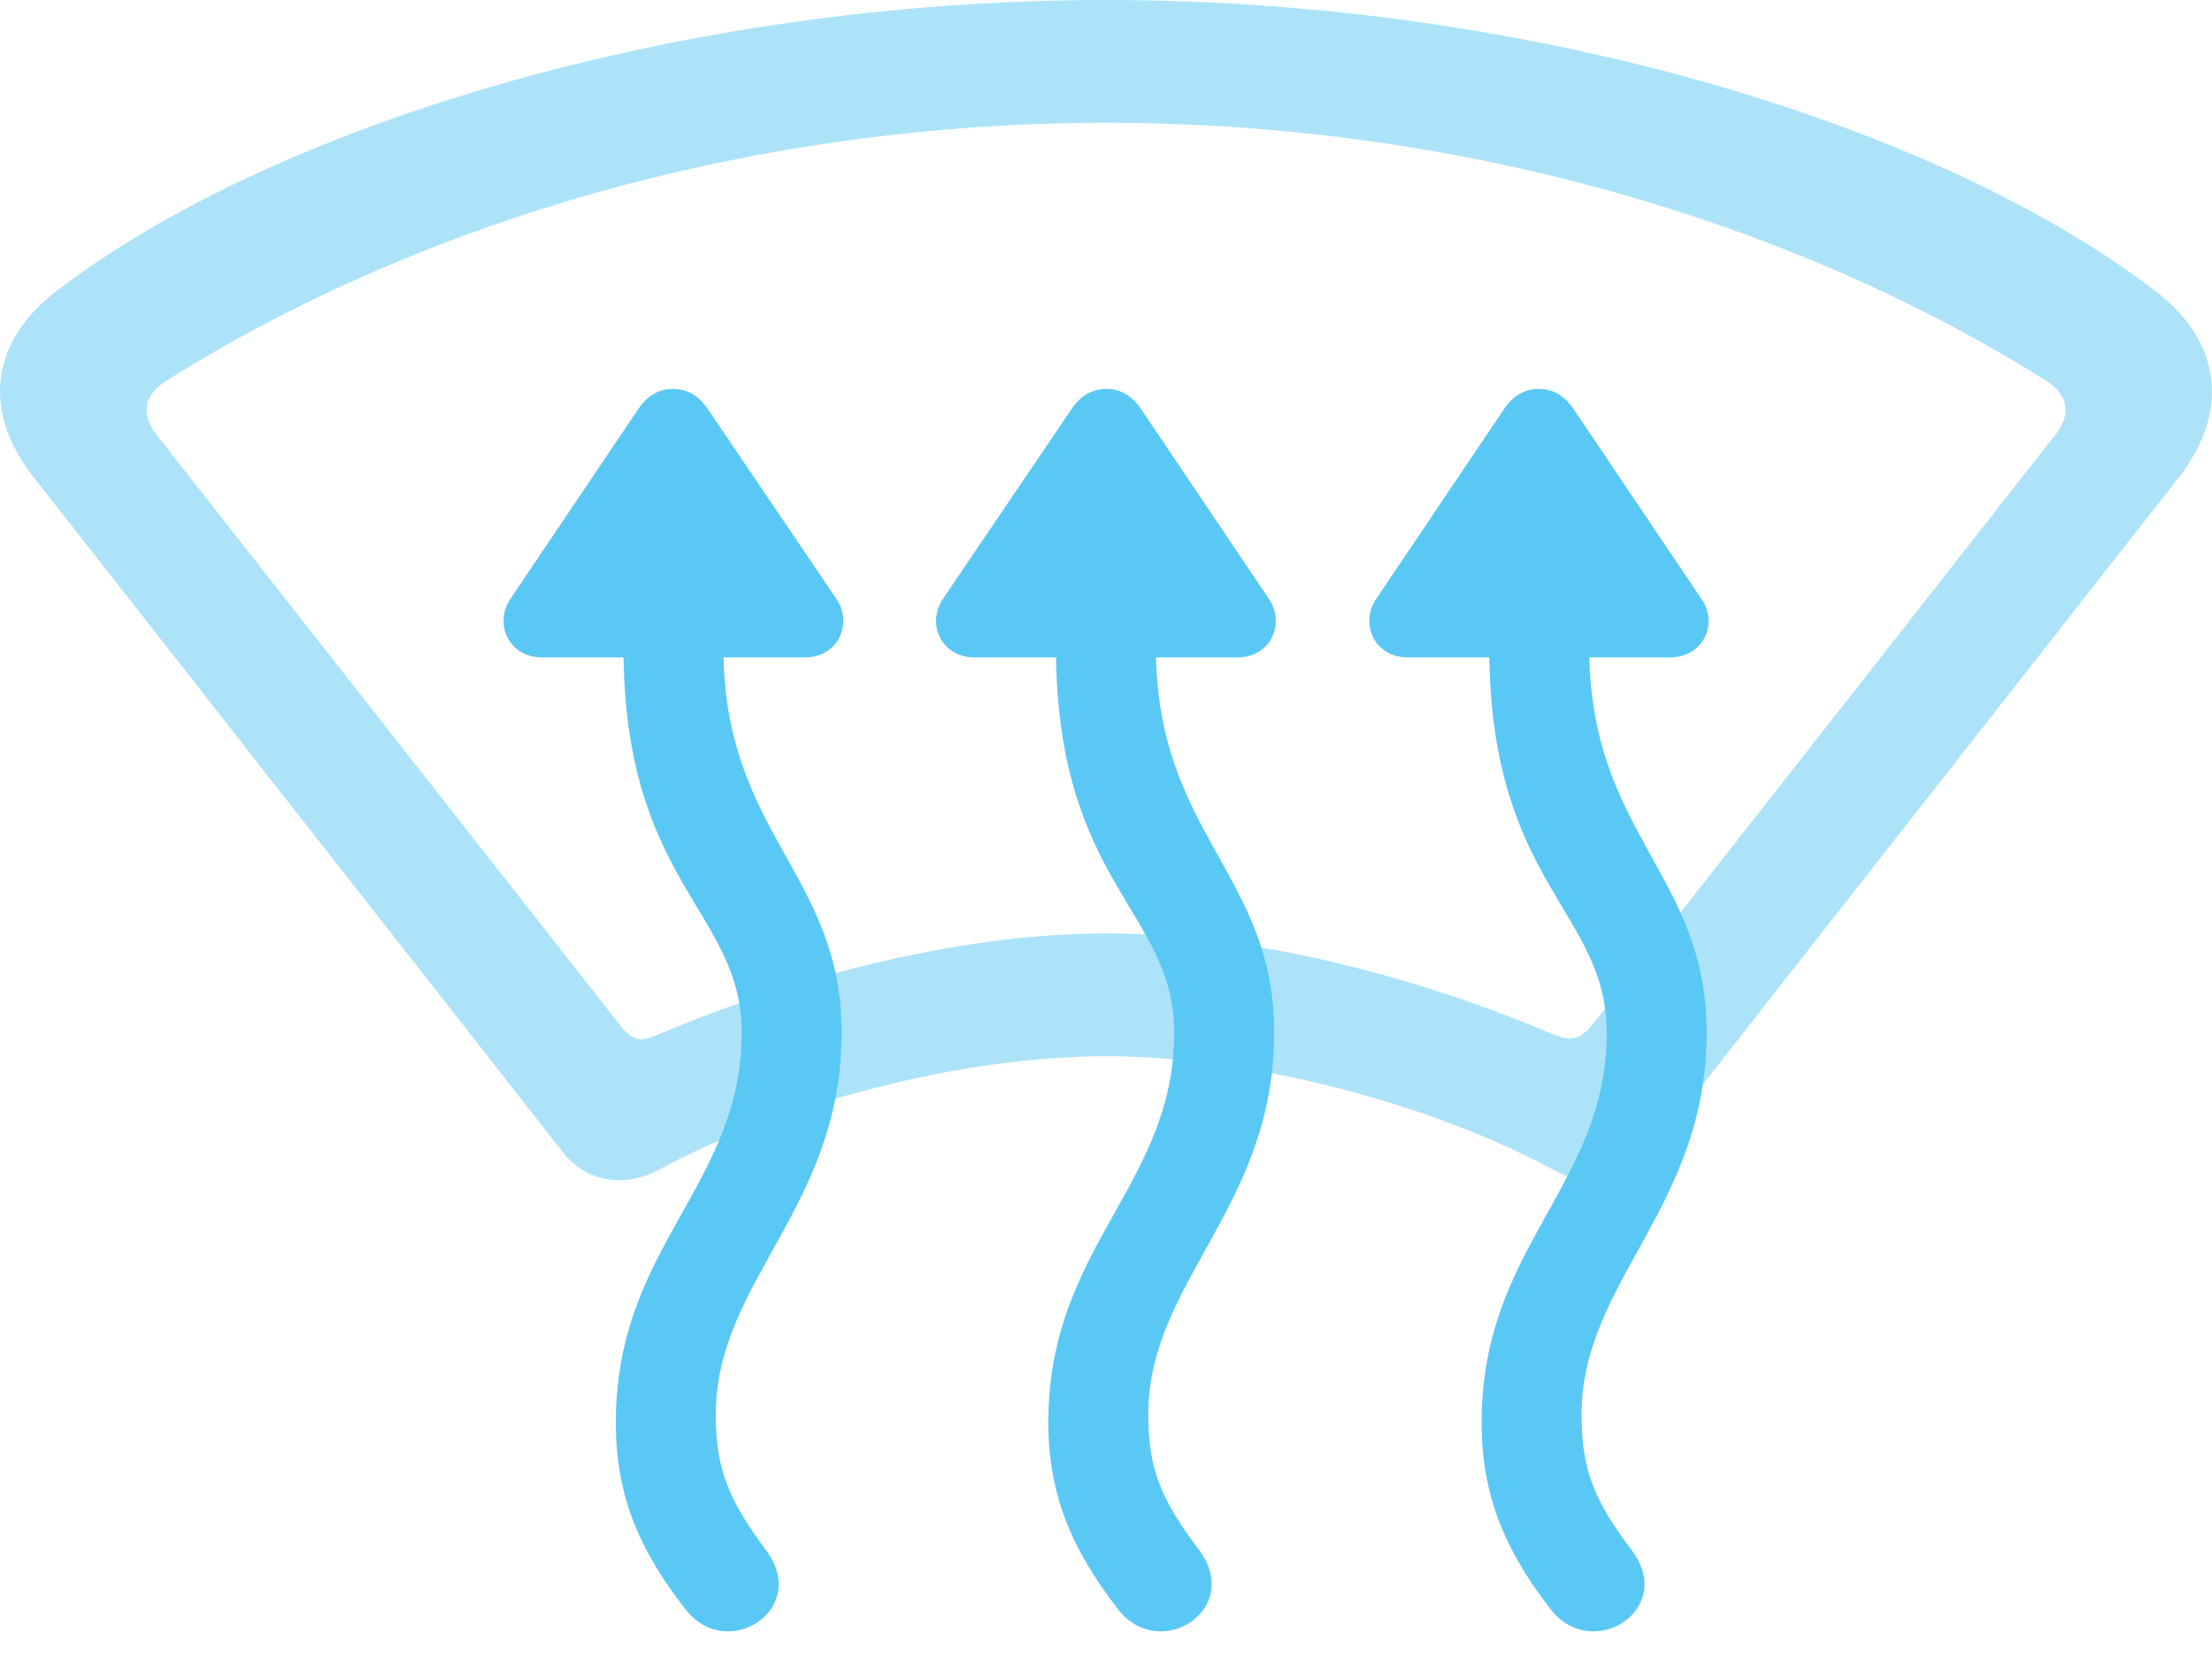 <?xml version="1.0" encoding="UTF-8"?>
<!--Generator: Apple Native CoreSVG 175.5-->
<!DOCTYPE svg
PUBLIC "-//W3C//DTD SVG 1.1//EN"
       "http://www.w3.org/Graphics/SVG/1.1/DTD/svg11.dtd">
<svg version="1.1" xmlns="http://www.w3.org/2000/svg" xmlns:xlink="http://www.w3.org/1999/xlink" width="35.398" height="26.623">
 <g>
  <rect height="26.623" opacity="0" width="35.398" x="0" y="0"/>
  <path d="M17.704 16.907C19.999 16.907 22.88 17.651 24.857 18.726C25.419 19.031 26.041 18.909 26.407 18.433L34.867 7.642C35.685 6.592 35.551 5.481 34.513 4.675C31.095 2.039 24.576 0 17.704 0C10.831 0 4.301 2.039 0.883 4.675C-0.155 5.481-0.289 6.592 0.541 7.642L9 18.433C9.367 18.909 9.977 19.031 10.538 18.726C12.528 17.651 15.397 16.907 17.704 16.907ZM17.704 14.941C15.556 14.941 12.968 15.527 10.49 16.577C10.245 16.675 10.123 16.663 9.94 16.431L2.494 6.946C2.262 6.628 2.299 6.348 2.628 6.116C6.827 3.467 12.199 1.965 17.704 1.965C23.197 1.965 28.58 3.467 32.78 6.116C33.097 6.348 33.146 6.628 32.902 6.946L25.529 16.345C25.297 16.65 25.15 16.675 24.845 16.553C22.428 15.527 19.84 14.941 17.704 14.941Z" fill="#5ac8f5" fill-opacity="0.5"/>
  <path d="M8.17 9.583C7.902 9.973 8.134 10.523 8.671 10.523L12.882 10.523C13.419 10.523 13.651 9.973 13.383 9.583L11.332 6.555C11.185 6.335 11.002 6.226 10.77 6.226C10.538 6.226 10.355 6.335 10.209 6.555ZM12.26 24.817C11.674 24.023 11.454 23.535 11.454 22.644C11.454 20.508 13.468 19.336 13.468 16.528C13.468 13.977 11.576 13.354 11.576 10.352L11.576 9.839L9.977 9.839L9.977 10.352C9.977 14.148 11.869 14.575 11.869 16.528C11.869 18.982 9.855 19.946 9.855 22.766C9.855 23.914 10.209 24.793 10.978 25.769C11.637 26.611 12.968 25.757 12.26 24.817ZM15.092 9.583C14.823 9.973 15.055 10.523 15.592 10.523L19.803 10.523C20.341 10.523 20.573 9.973 20.304 9.583L18.265 6.555C18.119 6.335 17.936 6.226 17.704 6.226C17.472 6.226 17.289 6.335 17.142 6.555ZM19.193 24.817C18.595 24.023 18.375 23.535 18.375 22.644C18.375 20.508 20.39 19.336 20.39 16.528C20.39 13.977 18.497 13.354 18.497 10.352L18.497 9.839L16.898 9.839L16.898 10.352C16.898 14.148 18.79 14.575 18.79 16.528C18.79 18.982 16.776 19.946 16.776 22.766C16.776 23.914 17.142 24.793 17.899 25.769C18.571 26.611 19.889 25.757 19.193 24.817ZM22.025 9.583C21.757 9.973 21.989 10.523 22.526 10.523L26.725 10.523C27.262 10.523 27.506 9.973 27.225 9.583L25.187 6.555C25.04 6.335 24.857 6.226 24.625 6.226C24.393 6.226 24.21 6.335 24.064 6.555ZM26.115 24.817C25.516 24.023 25.309 23.535 25.309 22.644C25.309 20.508 27.311 19.336 27.311 16.528C27.311 13.977 25.431 13.354 25.431 10.352L25.431 9.839L23.832 9.839L23.832 10.352C23.832 14.148 25.712 14.575 25.712 16.528C25.712 18.982 23.71 19.946 23.71 22.766C23.71 23.914 24.064 24.793 24.821 25.769C25.492 26.611 26.823 25.757 26.115 24.817Z" fill="#5ac8f5"/>
 </g>
</svg>
